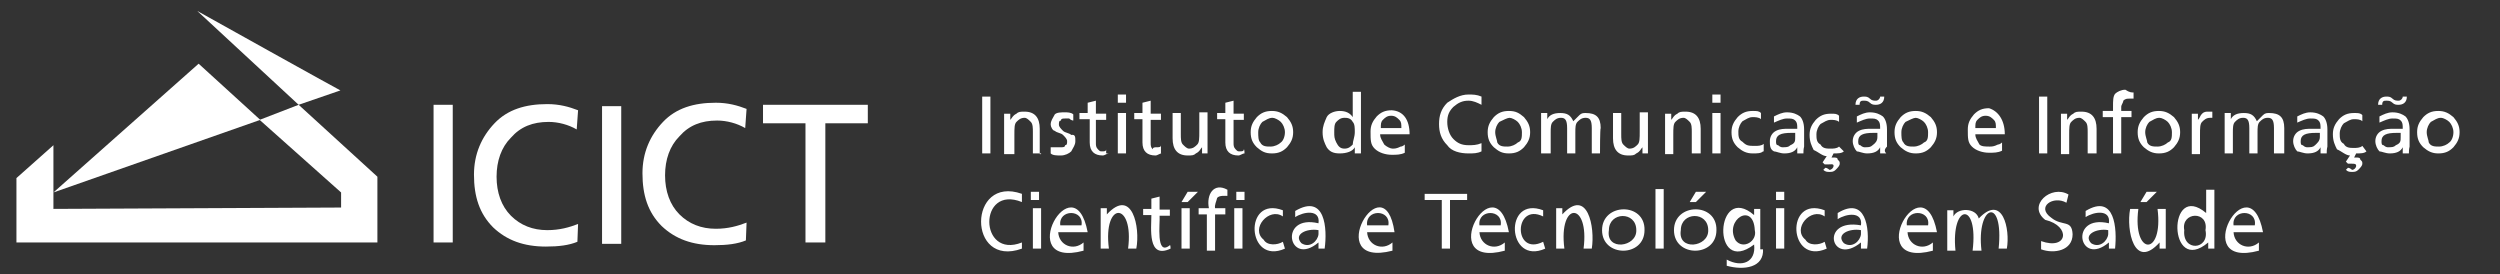 <?xml version="1.0" encoding="utf-8"?>
<!-- Generator: Adobe Illustrator 25.0.1, SVG Export Plug-In . SVG Version: 6.00 Build 0)  -->
<svg version="1.1" id="Layer_1" xmlns="http://www.w3.org/2000/svg" xmlns:xlink="http://www.w3.org/1999/xlink" x="0px" y="0px"
	 viewBox="0 0 365 40" style="enable-background:new 0 0 365 40;" xml:space="preserve">
<rect x="0" y="0" width="365" height="40" fill="#333333" stroke="none"/>
<style type="text/css">
	.st0{fill:#FFFFFF;}
	.st1{fill-rule:evenodd;clip-rule:evenodd;fill:#FFFFFF;}
</style>
<g>
	<g>
		<path class="st0" d="M144.6,22.4h-1.2v-8.3h1.2C144.6,14.1,144.6,22.4,144.6,22.4z M152,22.4h-1.2v-3.1c0-0.6,0-1.2-0.3-1.5
			s-0.6-0.6-0.9-0.6c-0.6,0-0.9,0.3-1.2,0.6s-0.3,0.9-0.3,1.9v2.8h-1.5v-5.9h0.9v0.9l0,0c0.3-0.3,0.3-0.6,0.9-0.9
			c0.3-0.3,0.6-0.3,1.2-0.3c1.5,0,2.2,0.9,2.2,2.5v3.7H152z M157,20.6c0,0.6-0.3,0.9-0.6,1.5c-0.3,0.3-0.9,0.6-1.5,0.6
			c-0.6,0-1.2,0-1.5-0.3v-0.9c0.6,0,0.9,0,1.5,0c0.3,0,0.6,0,0.6-0.3c0.3,0,0.3-0.3,0.3-0.6s-0.3-0.6-0.6-0.9
			c-0.3-0.3-0.9-0.3-1.2-0.6c-0.3,0-0.6-0.6-0.6-0.9c0-0.6,0.3-0.9,0.6-1.5c0.3-0.3,0.9-0.3,1.5-0.3c0.3,0,0.9,0,1.2,0.3v0.9
			c0,0-0.3,0-0.6-0.3c-0.3,0-0.3,0-0.6,0c-0.3,0-0.6,0-0.6,0.3c-0.3,0-0.3,0.3-0.3,0.6s0.3,0.6,0.6,0.9c0.3,0.3,0.9,0.3,1.2,0.6
			C157,19.6,157,20,157,20.6 M161.9,22.4c-0.3,0-0.6,0.3-0.9,0.3c-1.2,0-1.9-0.6-1.9-1.9v-3.4h-1.5v-0.9h1.2V15l1.2-0.3v1.9h1.5v0.9
			h-1.5v3.4c0,0.3,0,0.6,0.3,0.9c0.3,0.3,0.3,0.3,0.6,0.3c0.3,0,0.6,0,0.6-0.3v0.6H161.9z M164.4,15h-1.2v-1.2h1.2V15z M164.4,22.4
			h-1.2v-5.9h1.2V22.4z M169.6,22.4c-0.3,0-0.6,0.3-0.9,0.3c-1.2,0-1.9-0.6-1.9-1.9v-3.4h-1.2v-0.9h1.2V15l1.2-0.3v1.9h1.5v0.9h-1.5
			v3.4c0,0.3,0,0.6,0.3,0.9c0-0.3,0.3-0.3,0.6-0.3c0.3,0,0.6,0,0.6-0.3V22.4z M176.4,22.4h-0.9v-0.9l0,0c-0.3,0.3-0.3,0.6-0.9,0.9
			c-0.3,0.3-0.6,0.3-1.2,0.3c-1.5,0-2.2-0.9-2.2-2.5v-3.7h1.2v3.1c0,0.6,0,1.2,0.3,1.5c0.3,0.3,0.6,0.6,0.9,0.6
			c0.6,0,0.9-0.3,1.2-0.6c0.3-0.3,0.3-0.9,0.3-1.9v-2.8h1.2V22.4z M181.7,22.4c-0.3,0-0.6,0.3-0.9,0.3c-1.2,0-1.9-0.6-1.9-1.9v-3.4
			h-1.2v-0.9h1.2V15l1.2-0.3v1.9h1.5v0.9h-1.5v3.4c0,0.3,0,0.6,0.3,0.9c0.3,0.3,0.3,0.3,0.6,0.3c0.3,0,0.6,0,0.6-0.3
			C181.7,21.8,181.7,22.4,181.7,22.4z M188.8,19.3c0,0.9-0.3,1.5-0.9,2.2c-0.6,0.6-1.2,0.9-2.2,0.9s-1.5-0.3-2.2-0.9
			c-0.6-0.6-0.9-1.2-0.9-2.2c0-0.9,0.3-1.5,0.9-2.2c0.6-0.6,1.2-0.9,2.2-0.9c0.9,0,1.5,0.3,2.2,0.9
			C188.5,17.8,188.8,18.4,188.8,19.3 M187.6,19.3c0-0.6-0.3-1.2-0.6-1.5c-0.3-0.3-0.9-0.6-1.2-0.6c-0.6,0-0.9,0.3-1.5,0.6
			c-0.3,0.3-0.6,0.9-0.6,1.5s0,1.2,0.3,1.5c0.3,0.6,0.9,0.6,1.5,0.6s1.2-0.3,1.5-0.6C187.3,20.6,187.6,20,187.6,19.3 M198.7,22.4
			h-0.9v-0.9l0,0c-0.3,0.6-1.2,0.9-2.2,0.9s-1.5-0.3-1.9-0.9c-0.3-0.6-0.6-1.2-0.6-2.2c0-0.9,0.3-1.5,0.6-2.2
			c0.3-0.6,1.2-0.9,1.9-0.9c0.9,0,1.5,0.3,1.9,0.9l0,0v-3.7h1.2V22.4z M197.8,19.3c0-0.6,0-1.2-0.3-1.5c-0.3-0.6-0.9-0.6-1.2-0.6
			c-0.6,0-0.9,0.3-1.2,0.6c-0.3,0.3-0.3,0.9-0.3,1.5s0,0.9,0.3,1.5c0.3,0.6,0.6,0.9,1.2,0.9c0.6,0,0.9-0.3,1.2-0.6
			C197.5,20.6,197.8,20,197.8,19.3 M205.8,19.6h-4.3c0,0.6,0.3,0.9,0.6,1.5c0.3,0.3,0.9,0.6,1.2,0.6c0.3,0,0.6,0,1.2-0.3
			c0.3,0,0.6-0.3,0.6-0.3v1.2c-0.6,0.3-1.2,0.3-1.9,0.3c-0.9,0-1.9-0.3-2.5-0.9c-0.6-0.6-0.6-1.2-0.6-2.5c0-0.9,0.3-1.5,0.9-2.2
			c0.6-0.6,1.2-0.9,2.2-0.9C204.9,16.2,205.8,17.5,205.8,19.6 M204.6,18.7c0-0.6,0-0.9-0.3-1.2c-0.3-0.3-0.6-0.6-1.2-0.6
			s-0.9,0.3-1.2,0.6c-0.3,0.3-0.3,0.6-0.3,1.2H204.6z M216.3,22.1c-0.6,0.3-1.2,0.3-1.9,0.3c-1.2,0-2.5-0.3-3.1-1.2
			c-0.9-0.9-1.2-1.9-1.2-3.1s0.3-2.2,1.2-3.1c0.9-0.6,1.9-1.2,3.1-1.2c0.6,0,1.2,0,1.9,0.3v1.2c-0.6-0.3-1.2-0.6-1.9-0.6
			c-0.9,0-1.5,0.3-2.2,0.9c-0.6,0.6-0.9,1.2-0.9,2.2c0,0.9,0.3,1.9,0.9,2.5c0.6,0.6,1.2,0.9,2.2,0.9c0.6,0,1.2,0,1.9-0.3V22.1z
			 M223.4,19.3c0,0.9-0.3,1.5-0.9,2.2c-0.6,0.6-1.2,0.9-2.2,0.9s-1.5-0.3-2.2-0.9c-0.6-0.6-0.9-1.2-0.9-2.2c0-0.9,0.3-1.5,0.9-2.2
			c0.6-0.6,1.2-0.9,2.2-0.9s1.5,0.3,2.2,0.9C223.1,17.8,223.4,18.4,223.4,19.3 M222.2,19.3c0-0.6-0.3-1.2-0.6-1.5
			c-0.3-0.3-0.9-0.6-1.2-0.6c-0.3,0-0.9,0.3-1.5,0.6c-0.3,0.3-0.6,0.9-0.6,1.5s0.3,1.2,0.3,1.5c0.3,0.6,0.9,0.6,1.5,0.6
			s1.2-0.3,1.5-0.6C222.2,20.6,222.2,20,222.2,19.3 M233.6,22.4h-1.2v-3.7c0-1.2-0.3-1.5-0.9-1.5s-0.9,0.3-1.2,0.6
			c-0.3,0.3-0.3,0.9-0.3,1.5v3.1h-1.2v-3.7c0-1.2-0.3-1.5-0.9-1.5s-0.9,0.3-1.2,0.6c-0.3,0.3-0.3,0.9-0.3,1.5v3.1H225v-5.9h0.9v0.9
			l0,0c0.3-0.6,0.9-0.9,1.9-0.9s1.5,0.3,1.9,1.2c0.3-0.3,0.6-0.6,0.9-0.9c0.3-0.3,0.6-0.3,0.9-0.3c1.5,0,2.2,0.6,2.2,2.2
			C233.6,18.7,233.6,22.4,233.6,22.4z M240.7,22.4h-0.9v-0.9l0,0c-0.3,0.3-0.3,0.6-0.9,0.9c-0.3,0.3-0.6,0.3-1.2,0.3
			c-1.5,0-2.2-0.9-2.2-2.5v-3.7h1.2v3.1c0,0.6,0,1.2,0.3,1.5s0.6,0.6,0.9,0.6c0.6,0,0.9-0.3,1.2-0.6c0.3-0.3,0.3-0.9,0.3-1.9v-2.8
			h1.2V22.4z M248.2,22.4h-1.2v-3.1c0-0.6,0-1.2-0.3-1.5s-0.6-0.6-0.9-0.6c-0.6,0-0.9,0.3-1.2,0.6c-0.3,0.3-0.3,0.9-0.3,1.9v2.8
			h-1.2v-5.9h0.9v0.9l0,0c0.3-0.3,0.3-0.6,0.9-0.9c0.3-0.3,0.6-0.3,1.2-0.3c1.5,0,2.2,0.9,2.2,2.5V22.4z M251.2,15H250v-1.2h1.2V15z
			 M251.2,22.4H250v-5.9h1.2V22.4z M257.4,22.1c-0.3,0.3-0.9,0.3-1.5,0.3c-0.9,0-1.5-0.3-2.2-0.9c-0.6-0.6-0.9-1.2-0.9-2.2
			c0-0.9,0.3-1.5,0.9-2.2c0.6-0.6,1.2-0.9,2.2-0.9c0.6,0,0.9,0,1.2,0.3v0.9c-0.3-0.3-0.9-0.3-1.2-0.3c-0.6,0-0.9,0.3-1.5,0.6
			c-0.3,0.3-0.6,0.9-0.6,1.5s0,1.2,0.6,1.5c0.6,0.6,0.9,0.6,1.9,0.6c0.3,0,0.9,0,1.2-0.3V22.1z M263.3,22.4h-0.9v-0.9l0,0
			c-0.3,0.6-0.9,0.9-1.9,0.9c-0.6,0-1.2-0.3-1.5-0.3c-0.6-0.3-0.6-0.9-0.6-1.5c0-0.6,0.3-1.2,0.9-1.5c0.6-0.3,1.2-0.3,1.9-0.3
			c0.6,0,0.9,0,1.2,0c0-0.6,0-0.9-0.3-1.2s-0.6-0.3-1.2-0.3c-0.6,0-1.2,0.3-1.9,0.6v-0.9c0.6-0.3,1.2-0.6,1.9-0.6
			c0.9,0,1.5,0.3,1.9,0.6c0.3,0.3,0.6,0.9,0.6,1.9v2.5C263.3,21.8,263.3,22.1,263.3,22.4 M262.1,20v-0.6h-0.3h-0.3
			c-1.5,0-2.2,0.3-2.2,1.2c0,0.3,0,0.6,0.3,0.6c0.3,0.3,0.6,0.3,0.6,0.3c0.6,0,0.9,0,1.2-0.3C262.1,20.9,262.1,20.6,262.1,20
			 M269.2,22.1c-0.3,0.3-0.9,0.3-1.5,0.3l0,0l-0.3,0.6l0,0h0.3c0.3,0,0.6,0,0.6,0.3c0.3,0.3,0.3,0.3,0.3,0.6c0,0.3-0.3,0.6-0.6,0.9
			c-0.3,0.3-0.6,0.3-0.9,0.3s-0.6,0-0.9-0.3l0.3-0.3c0.3,0,0.6,0.3,0.6,0.3c0.3,0,0.6-0.3,0.6-0.6S267.3,24,267,24
			c-0.3,0-0.3,0-0.6,0l-0.3-0.3l0.6-0.9c-0.6,0-1.2-0.6-1.9-0.9c-0.3-0.6-0.6-1.2-0.6-2.2c0-0.9,0.3-1.5,0.9-2.2
			c0.6-0.6,1.2-0.9,2.2-0.9c0.6,0,0.9,0,1.2,0.3v0.9c-0.3-0.3-0.9-0.3-1.2-0.3c-0.6,0-0.9,0.3-1.5,0.6c-0.3,0.3-0.6,0.9-0.6,1.5
			s0,1.2,0.6,1.5c0.3,0.6,0.9,0.6,1.5,0.6c0.3,0,0.9,0,1.2-0.3L269.2,22.1z M275.4,22.4h-0.9v-0.9l0,0c-0.3,0.6-0.9,0.9-1.9,0.9
			c-0.6,0-1.2-0.3-1.5-0.3c-0.3-0.3-0.6-0.9-0.6-1.5c0-0.6,0.3-1.2,0.9-1.5c0.6-0.3,1.2-0.3,1.9-0.3c0.6,0,0.9,0,1.2,0
			c0-0.6,0-0.9-0.3-1.2s-0.6-0.3-1.2-0.3c-0.6,0-1.2,0.3-1.9,0.6v-0.9c0.6-0.3,1.2-0.6,1.9-0.6c0.9,0,1.5,0.3,1.9,0.6
			c0.3,0.3,0.6,0.9,0.6,1.9v2.5C275.1,21.8,275.1,22.1,275.4,22.4 M275.1,14.1c0,0.9-0.6,1.2-1.2,1.2c-0.3,0-0.6,0-0.9-0.3
			s-0.6-0.3-0.9-0.3s-0.6,0-0.6,0.6h-0.6c0-0.9,0.6-1.2,1.2-1.2c0.3,0,0.6,0,0.9,0.3s0.6,0.3,0.9,0.3s0.6-0.3,0.6-0.6H275.1z
			 M274.1,20v-0.6h-0.3h-0.3c-1.5,0-2.2,0.3-2.2,1.2c0,0.3,0,0.6,0.3,0.6c0.3,0.3,0.6,0.3,0.6,0.3c0.6,0,0.9,0,1.2-0.3
			C273.8,20.9,274.1,20.6,274.1,20 M282.8,19.3c0,0.9-0.3,1.5-0.9,2.2c-0.6,0.6-1.2,0.9-2.2,0.9c-0.9,0-1.5-0.3-2.2-0.9
			c-0.6-0.6-0.9-1.2-0.9-2.2c0-0.9,0.3-1.5,0.9-2.2c0.6-0.6,1.2-0.9,2.2-0.9c0.9,0,1.5,0.3,2.2,0.9
			C282.5,17.8,282.8,18.4,282.8,19.3 M281.5,19.3c0-0.6-0.3-1.2-0.6-1.5c-0.3-0.3-0.9-0.6-1.2-0.6c-0.3,0-0.9,0.3-1.5,0.6
			c-0.3,0.3-0.6,0.9-0.6,1.5s0,1.2,0.3,1.5c0.3,0.6,0.9,0.6,1.5,0.6c0.6,0,1.2-0.3,1.5-0.6C281.5,20.6,281.5,20,281.5,19.3
			 M292.7,19.6h-4.3c0,0.6,0.3,0.9,0.6,1.5c0.3,0.3,0.9,0.3,1.5,0.3c0.3,0,0.6,0,1.2-0.3c0.3,0,0.6-0.3,0.6-0.3v1.2
			c-0.6,0.3-1.2,0.3-1.9,0.3c-0.9,0-1.9-0.3-2.5-0.9c-0.6-0.6-0.6-1.2-0.6-2.5c0-0.9,0.3-1.5,0.9-2.2c0.6-0.6,1.2-0.9,2.2-0.9
			C291.7,16.2,292.7,17.5,292.7,19.6 M291.4,18.7c0-0.6,0-0.9-0.3-1.2s-0.6-0.6-1.2-0.6c-0.6,0-0.9,0.3-1.2,0.6
			c-0.3,0.3-0.3,0.6-0.3,1.2H291.4z M298.9,22.4h-1.2v-8.3h1.2V22.4z M306,22.4h-1.2v-3.1c0-0.6,0-1.2-0.3-1.5s-0.6-0.6-0.9-0.6
			c-0.6,0-0.9,0.3-1.2,0.6c-0.3,0.3-0.3,0.9-0.3,1.9v2.8h-1.2v-5.9h0.9v0.9l0,0c0.3-0.3,0.3-0.6,0.9-0.9c0.3-0.3,0.6-0.3,1.2-0.3
			c1.5,0,2.2,0.9,2.2,2.5V22.4z M311.5,13.5v0.9c0,0-0.3,0-0.6,0s-0.6,0-0.9,0.3c0,0.3-0.3,0.6-0.3,0.9v0.6h1.5v0.9h-1.5v5.3h-1.2
			v-5.3h-1.5v-0.9h1.5v-0.6c0-0.9,0-1.5,0.3-1.9c0.3-0.3,0.9-0.6,1.5-0.6C310.9,13.5,311.2,13.5,311.5,13.5 M318.3,19.3
			c0,0.9-0.3,1.5-0.9,2.2c-0.6,0.6-1.2,0.9-2.2,0.9c-0.9,0-1.5-0.3-2.2-0.9c-0.6-0.6-0.9-1.2-0.9-2.2c0-0.9,0.3-1.5,0.9-2.2
			c0.6-0.6,1.2-0.9,2.2-0.9c0.9,0,1.5,0.3,2.2,0.9C318,17.8,318.3,18.4,318.3,19.3 M317.1,19.3c0-0.6-0.3-1.2-0.6-1.5
			c-0.3-0.3-0.9-0.6-1.2-0.6c-0.6,0-0.9,0.3-1.5,0.6c-0.3,0.3-0.6,0.9-0.6,1.5s0.3,1.2,0.3,1.5c0.3,0.6,0.9,0.6,1.5,0.6
			c0.6,0,1.2-0.3,1.5-0.6C317.1,20.6,317.1,20,317.1,19.3 M323.3,17.2c-0.3,0-0.3,0-0.6,0c-0.6,0-0.9,0.3-1.2,0.6
			c-0.3,0.3-0.3,0.9-0.3,1.9v2.8h-1.2v-5.9h0.9v0.9l0,0c0.3-0.3,0.3-0.6,0.6-0.9c0.3-0.3,0.6-0.3,0.9-0.3s0.3,0,0.6,0v0.9H323.3z
			 M333.2,22.4h-1.2v-3.7c0-1.2-0.3-1.5-0.9-1.5c-0.6,0-0.9,0.3-1.2,0.6c-0.3,0.3-0.3,0.9-0.3,1.5v3.1h-1.2v-3.7
			c0-1.2-0.3-1.5-0.9-1.5c-0.6,0-0.9,0.3-1.2,0.6c-0.3,0.3-0.3,0.9-0.3,1.5v3.1h-1.2v-5.9h0.9v0.9l0,0c0.3-0.6,0.9-0.9,1.9-0.9
			s1.5,0.3,1.9,1.2c0.3-0.3,0.6-0.6,0.9-0.9c0.3-0.3,0.6-0.3,0.9-0.3c1.5,0,2.2,0.6,2.2,2.2V22.4z M339.7,22.4h-0.9v-0.9l0,0
			c-0.3,0.6-0.9,0.9-1.9,0.9c-0.6,0-1.2-0.3-1.5-0.3c-0.3-0.3-0.6-0.9-0.6-1.5c0-0.6,0.3-1.2,0.9-1.5c0.6-0.3,1.2-0.3,1.9-0.3
			s0.9,0,1.2,0c0-0.6,0-0.9-0.3-1.2s-0.6-0.3-1.2-0.3c-0.6,0-1.2,0.3-1.9,0.6v-0.9c0.6-0.3,1.2-0.6,1.9-0.6c0.9,0,1.5,0.3,1.9,0.6
			c0.3,0.3,0.6,0.9,0.6,1.9v2.5C339.7,21.8,339.7,22.1,339.7,22.4 M338.7,20v-0.6h-0.3h-0.3c-1.5,0-2.2,0.3-2.2,1.2
			c0,0.3,0,0.6,0.3,0.6c0.3,0.3,0.6,0.3,0.6,0.3c0.6,0,0.9,0,1.2-0.3S338.7,20.6,338.7,20 M345.5,22.1c-0.3,0.3-0.9,0.3-1.5,0.3l0,0
			l-0.3,0.6l0,0h0.3c0.3,0,0.6,0,0.6,0.3c0.3,0.3,0.3,0.3,0.3,0.6c0,0.3-0.3,0.6-0.6,0.9c-0.3,0.3-0.6,0.3-0.9,0.3
			c-0.3,0-0.6,0-0.9-0.3l0.3-0.3c0.3,0,0.6,0.3,0.6,0.3c0.3,0,0.6-0.3,0.6-0.6s-0.3-0.3-0.6-0.3c0,0-0.3,0-0.6,0l-0.3-0.3l0.6-0.9
			c-0.6,0-1.2-0.6-1.9-0.9c-0.3-0.6-0.6-1.2-0.6-2.2c0-0.9,0.3-1.5,0.9-2.2c0.6-0.6,1.2-0.9,2.2-0.9c0.6,0,0.9,0,1.2,0.3v0.9
			c-0.3-0.3-0.9-0.3-1.2-0.3c-0.6,0-0.9,0.3-1.5,0.6c-0.3,0.3-0.6,0.9-0.6,1.5s0,1.2,0.6,1.5c0.3,0.6,0.9,0.6,1.5,0.6
			c0.3,0,0.9,0,1.2-0.3L345.5,22.1z M351.7,22.4h-0.9v-0.9l0,0c-0.3,0.6-0.9,0.9-1.9,0.9c-0.6,0-1.2-0.3-1.5-0.3
			c-0.3-0.3-0.6-0.9-0.6-1.5c0-0.6,0.3-1.2,0.9-1.5c0.6-0.3,1.2-0.3,1.9-0.3s0.9,0,1.2,0c0-0.6,0-0.9-0.3-1.2s-0.6-0.3-1.2-0.3
			c-0.6,0-1.2,0.3-1.9,0.6v-0.9c0.6-0.3,1.2-0.6,1.9-0.6c0.9,0,1.5,0.3,1.9,0.6c0.3,0.3,0.6,0.9,0.6,1.9v2.5
			C351.7,21.8,351.7,22.1,351.7,22.4 M351.4,14.1c0,0.9-0.6,1.2-1.2,1.2c-0.3,0-0.6,0-0.9-0.3c-0.3-0.3-0.6-0.3-0.9-0.3
			c-0.3,0-0.6,0-0.6,0.6h-0.6c0-0.9,0.6-1.2,1.2-1.2c0.3,0,0.6,0,0.9,0.3c0.3,0.3,0.6,0.3,0.9,0.3c0.3,0,0.6-0.3,0.6-0.6H351.4z
			 M350.5,20v-0.6h-0.3h-0.3c-1.5,0-2.2,0.3-2.2,1.2c0,0.3,0,0.6,0.3,0.6c0.3,0.3,0.6,0.3,0.6,0.3c0.6,0,0.9,0,1.2-0.3
			C350.5,20.9,350.5,20.6,350.5,20 M359.1,19.3c0,0.9-0.3,1.5-0.9,2.2c-0.6,0.6-1.2,0.9-2.2,0.9c-0.9,0-1.5-0.3-2.2-0.9
			c-0.6-0.6-0.9-1.2-0.9-2.2c0-0.9,0.3-1.5,0.9-2.2c0.6-0.6,1.2-0.9,2.2-0.9c0.9,0,1.5,0.3,2.2,0.9
			C358.8,17.8,359.1,18.4,359.1,19.3 M358.2,19.3c0-0.6-0.3-1.2-0.6-1.5s-0.9-0.6-1.2-0.6c-0.6,0-0.9,0.3-1.5,0.6
			c-0.3,0.3-0.6,0.9-0.6,1.5s0.3,1.2,0.3,1.5c0.3,0.6,0.9,0.6,1.5,0.6s1.2-0.3,1.5-0.6C357.9,20.6,358.2,20,358.2,19.3"/>
		<path class="st0" d="M149.2,36.3c-8,2.9-7.9-10.8,0-8v1.2c-6.4-2.6-6.3,8.4,0,5.9V36.3z M151.7,29.2h-1.2V28h1.2V29.2z
			 M151.7,36.3h-0.9v-5.9h1.2v5.9H151.7z M158.8,33.9h-4.3c0.1,1.9,2.2,2.8,3.7,1.5v1.2C147.8,39.4,156.8,23.4,158.8,33.9
			 M157.9,32.9c0.4-2.4-3.4-2.4-3.1,0H157.9z M165.9,36.3h-1.2c0.9-6.9-3.7-7-2.8,0h-1.2v-5.9h0.9v0.9l0,0
			C165.3,27.3,166.5,33.2,165.9,36.3z M170.9,36.3c-3.4,1.6-2.8-3-2.8-4.9h-1.2v-0.9h1.2v-1.5l1.2-0.3v1.9h1.5v0.9h-1.5
			c0.1,1-0.6,6,1.5,4.3C170.9,35.7,170.9,36.3,170.9,36.3z M173.7,36.3h-1.2v-5.9h1.2V36.3z M174.9,28l-1.5,1.5h-0.9l0.9-1.5H174.9z
			 M179.2,27.7v0.9c-0.3,0-1.2-0.1-1.5,0.3c-0.1,0.5-0.4,1-0.3,1.5h1.5v0.9h-1.5v5.3h-1.2v-5.3h-1.2v-0.9h1.5
			C176.1,28.4,177.2,26.6,179.2,27.7 M181.7,29.2h-1.2V28h1.2V29.2z M181.4,36.3h-1.2v-5.9h1.2V36.3z M187.6,36.3
			c-5.6,2.5-6.1-7.8-0.3-5.6v0.9c-2-1.4-4.8,1.8-2.8,3.4c0.5,0.9,2,0.8,2.8,0.3L187.6,36.3z M193.4,36.3h-0.9v-0.9l0,0
			c-4.4,3.7-5.9-4.2,0-2.8c0.3-2.1-2.2-1.7-3.4-0.9v-0.9C193.5,28.2,193.8,33.4,193.4,36.3 M192.5,34.2v-0.6
			c-1.7-0.3-3.7,0.6-2.5,1.9C191.2,36.3,192.4,35.2,192.5,34.2 M203.6,33.9h-4c0.1,1.9,2.2,2.8,3.7,1.5v1.2
			C192.8,39.3,202.1,23.4,203.6,33.9 M202.7,32.9c0.4-2.4-3.4-2.4-3.1,0H202.7z M214.2,29.2h-2.5v7.1h-1.2v-7.1H208v-0.9h6.2
			C214.2,28.3,214.2,29.2,214.2,29.2z M220.3,33.9H216c0.1,1.9,2.2,2.8,3.7,1.5v1.2C209.3,39.4,218.3,23.4,220.3,33.9 M219.1,32.9
			c0.4-2.4-3.4-2.4-3.1,0H219.1z M225.6,36.3c-5.6,2.5-6.1-7.8-0.3-5.6v0.9c-4.3-2.1-4.4,5.9,0,3.7L225.6,36.3z M232.4,36.3h-1.2
			c0.9-6.9-3.7-7-2.8,0h-1.2v-5.9h0.9v0.9l0,0C231.8,27.3,232.9,33.2,232.4,36.3z M240.1,33.6c0,4-6.2,4-6.2,0
			C233.9,29.6,240.2,29.5,240.1,33.6 M238.9,33.6c0-2.8-4-2.7-4,0C234.4,36.7,239,36.1,238.9,33.6 M242.9,36.3h-1.2v-8.7h1.2V36.3z
			 M250.6,33.6c0,4-6.2,4-6.2,0C244.4,29.6,250.7,29.5,250.6,33.6 M249.4,33.6c0-2.8-4-2.7-4,0C244.9,36.7,249.5,36.1,249.4,33.6
			 M249.1,28l-1.5,1.5h-0.9l0.9-1.5H249.1z M257.4,36.3c0.2,2.8-2.8,3.2-5.3,2.5v-0.9c2.2,1.2,4.3,0.4,4-2.2l0,0
			c-6.3,4.8-5.7-9.2,0-4.3l0,0v-0.9h0.9v5.9H257.4z M256.2,33.6c-0.2-4.2-4.5-1.5-2.8,1.5C254.5,36.5,256.6,35.2,256.2,33.6
			 M260.5,29.2h-1.2V28h1.2V29.2z M260.5,36.3h-1.2v-5.9h1.2V36.3z M266.7,36.3c-5.6,2.5-6.1-7.8-0.3-5.6v0.9
			c-2-1.4-4.8,1.8-2.8,3.4c0.5,0.9,2,0.8,2.8,0.3L266.7,36.3z M272.6,36.3h-0.9v-0.9l0,0c-4.4,3.6-6.1-3.6,0-2.5
			c0.3-2.1-2.2-1.7-3.4-0.9v-0.9C272.4,28.6,273,33.3,272.6,36.3 M271.7,34.2v-0.6c-1.7-0.3-3.7,0.6-2.5,1.9
			C270.4,36.3,271.6,35.2,271.7,34.2 M282.8,33.9h-4.3c0.1,1.9,2.2,2.8,3.7,1.5v1.2C271.7,39.4,280.8,23.4,282.8,33.9 M281.5,32.9
			c0.4-2.4-3.4-2.4-3.1,0H281.5z M293,36.3h-1.2c0.8-7.8-3.3-6.4-2.5,0.3H288c0.9-7.3-3.2-6.9-2.5,0h-1.2v-5.9h0.9v0.9l0,0
			c0.6-1.3,3.3-1.3,3.7,0.3C292.4,28.2,293.5,33.5,293,36.3z M302.6,34.2c0,2.4-2.7,2.9-4.6,2.2v-1.2c3.9,1.4,4.4-2.2,0.6-3.1
			c-2.7-2.1,0.9-5.2,3.4-3.7l-0.3,1.2c-1.9-1.1-4.5,0.6-2.2,2.2C301.1,33.1,302.5,32,302.6,34.2 M308.8,36.3h-0.9v-0.9l0,0
			c-4.4,3.7-5.9-4.2,0-2.8c0.3-2.1-2.2-1.7-3.4-0.9v-0.9C308.8,28.2,309.1,33.4,308.8,36.3 M307.8,34.2v-0.6
			c-1.6-0.3-3.7,0.6-2.5,1.9C306.5,36.3,307.7,35.2,307.8,34.2 M316.2,36.3h-0.9v-0.9l0,0c-3.7,4.1-4.9-1.8-4.3-4.9h1.2
			c-0.9,6.9,3.7,7,2.8,0h1.2V36.3z M314.9,28l-1.5,1.5h-0.9l0.9-1.5H314.9z M323.3,36.3h-0.9v-0.9l0,0c-5.9,5-6-9.1-0.3-4.3l0,0
			v-3.4h1.2V36.3z M322,33.6c0.5-2.9-3.6-2.7-3.1,0C318.6,36.8,322.6,36.5,322,33.6 M330.4,33.9h-4.3c0.1,1.9,2.2,2.8,3.7,1.5v1.2
			C319.4,39.4,328.4,23.4,330.4,33.9 M329.2,32.9c0.4-2.4-3.4-2.4-3.1,0H329.2z"/>
	</g>
	<g>
		<polygon class="st1" points="7.8,21.2 7.8,30.5 49.8,30.3 49.8,28.1 37.9,17.5 43.6,15.3 55.1,25.8 55.1,35.4 2.4,35.4 2.4,26 		
			"/>
		<path class="st1" d="M28.8,1.6l14.8,13.7l6.1-2.1C49.6,13.2,28.8,1.6,28.8,1.6"/>
		<polygon class="st1" points="29,9.3 38,17.5 7.8,28.1 		"/>
		<rect x="63.3" y="15.3" class="st0" width="2.8" height="20.1"/>
		<path class="st0" d="M84.3,35.3c-1.2,0.5-2.7,0.7-4.6,0.7c-3.2,0-5.7-0.9-7.7-2.8c-2-2-2.8-4.5-2.8-7.7c0-3,1.1-5.5,3-7.5
			s4.5-2.8,7.7-2.8c1.8,0,3.2,0.4,4.5,0.9l-0.2,2.8c-1.2-0.7-2.7-1.1-4.1-1.1c-2.3,0-4.1,0.7-5.5,2.3c-1.4,1.4-2.1,3.4-2.1,5.7
			s0.7,4.3,2.1,5.7c1.4,1.4,3.2,2.1,5.3,2.1c1.8,0,3.2-0.4,4.5-0.9L84.3,35.3"/>
		<rect x="87.9" y="15.5" class="st0" width="2.8" height="20.1"/>
		<path class="st0" d="M108.9,35.1c-1.2,0.5-2.7,0.7-4.6,0.7c-3.2,0-5.7-0.9-7.7-2.8c-2-2-2.8-4.5-2.8-7.7c0-3,1.1-5.5,3-7.5
			s4.5-2.8,7.7-2.8c1.8,0,3.2,0.4,4.5,0.9l-0.2,2.8c-1.2-0.7-2.7-1.1-4.1-1.1c-2.3,0-4.1,0.7-5.5,2.3c-1.4,1.4-2.1,3.4-2.1,5.7
			c0,2.3,0.7,4.3,2.1,5.7c1.4,1.4,3.2,2.1,5.3,2.1c1.8,0,3.2-0.4,4.5-0.9L108.9,35.1"/>
		<polygon class="st0" points="126.7,18 120.5,18 120.5,35.4 117.6,35.4 117.6,18 111.4,18 111.4,15.3 126.7,15.3 		"/>
	</g>
</g>
</svg>
